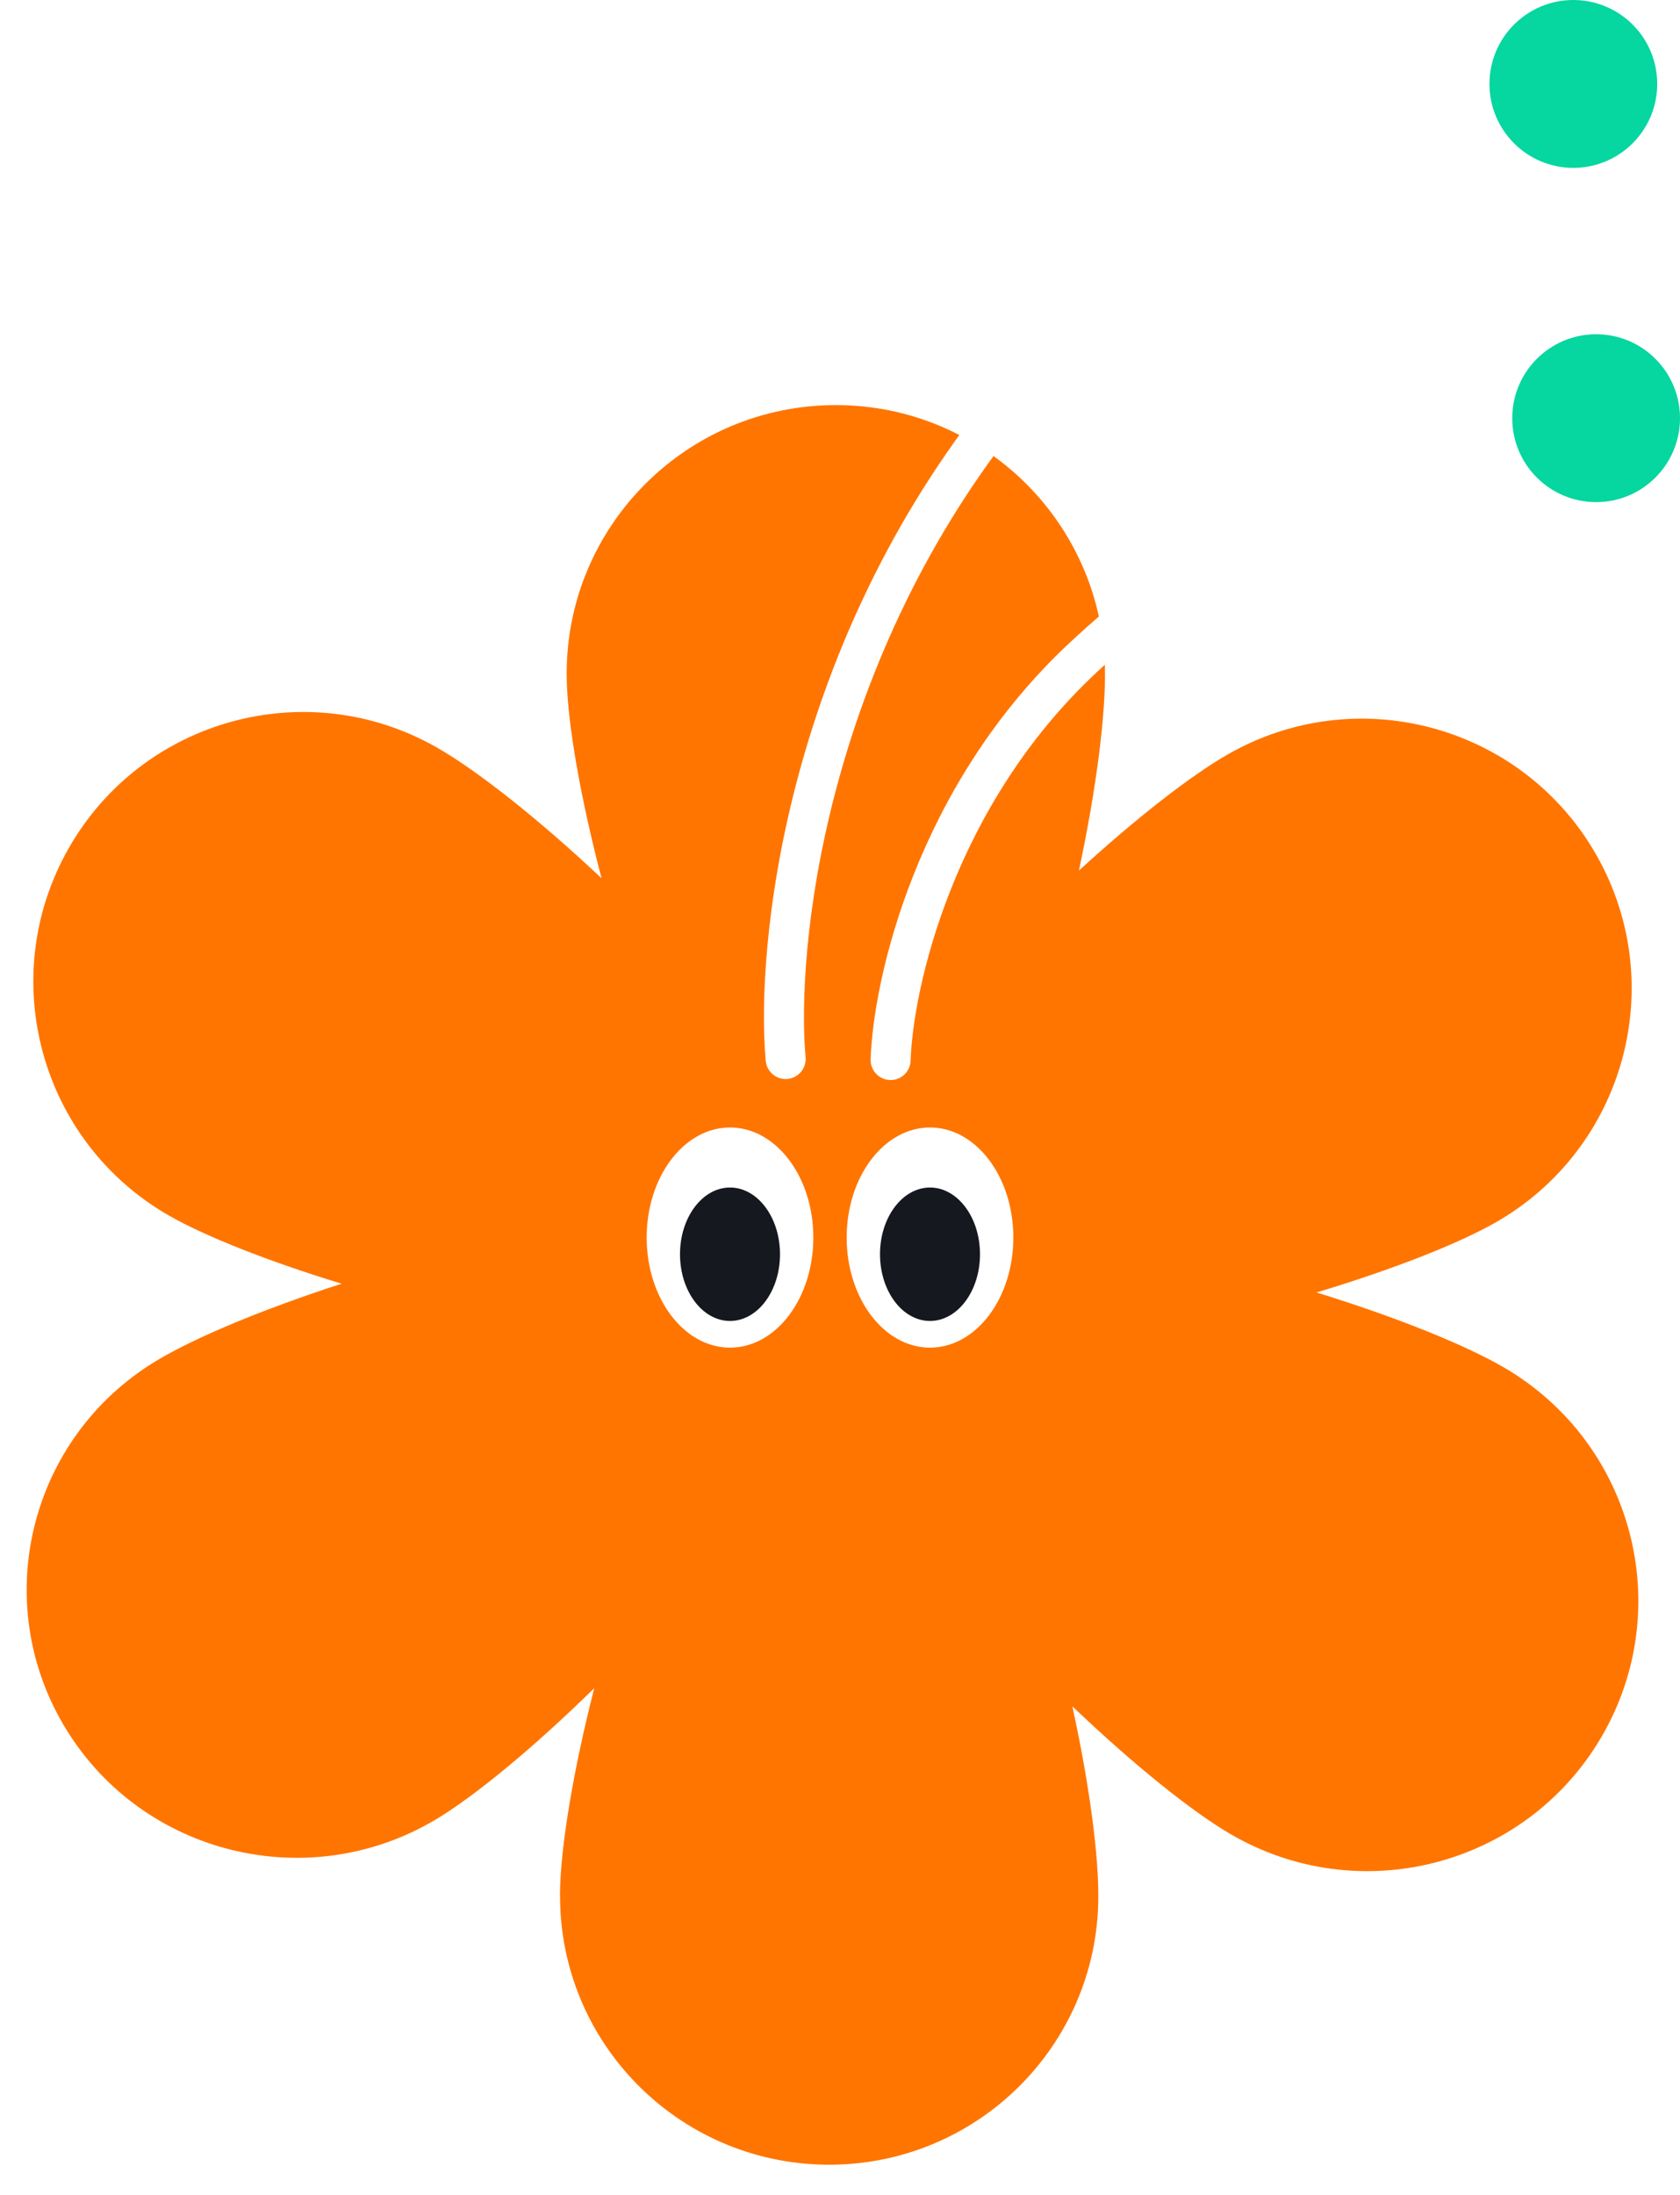 <svg width="252" height="329" viewBox="0 0 252 329" fill="none" xmlns="http://www.w3.org/2000/svg">
<g filter="url(#filter0_d_141_31)">
<path d="M124.398 56.732C146.686 56.196 165.199 73.785 165.737 96.018C165.901 102.783 164.494 114.069 161.836 126.496C170.504 118.551 178.726 112.177 184.252 109.028L185.166 108.523C204.43 98.193 228.546 105.039 239.436 124.123C250.498 143.511 243.732 168.195 224.323 179.245C218.735 182.427 208.897 186.296 197.472 189.728C209.499 193.433 219.911 197.642 225.708 201.041C245.048 212.381 251.514 237.206 240.136 256.492C228.757 275.778 203.852 282.212 184.504 270.872C178.702 267.472 169.949 260.443 160.853 251.761C163.435 263.596 164.837 274.269 164.746 280.776C164.44 302.668 146.664 320.227 124.849 320.467L123.808 320.466C101.637 320.158 83.897 302.076 84.009 280.019H83.995L84 279.639C84.095 272.818 85.96 261.47 89.138 249.041C80.081 257.921 71.318 265.141 65.517 268.634C46.401 280.143 21.491 274.108 9.886 255.144C-1.72 236.177 4.368 211.464 23.485 199.953C29.18 196.525 39.401 192.239 51.239 188.418C40.255 185.065 30.84 181.332 25.42 178.246H25.419C6.018 167.196 -0.747 142.512 10.316 123.124C21.379 103.737 46.091 96.98 65.501 108.029C71.517 111.454 80.728 118.705 90.232 127.644C87.066 115.582 85.173 104.617 85.012 97.956C84.474 75.724 102.111 57.269 124.398 56.732Z" fill="#FF7500"/>
</g>
<ellipse cx="109.5" cy="185.5" rx="12.5" ry="16.5" fill="white"/>
<ellipse cx="109.5" cy="188" rx="7.5" ry="10" fill="#161820"/>
<ellipse cx="139.5" cy="185.5" rx="12.5" ry="16.5" fill="white"/>
<ellipse cx="139.5" cy="188" rx="7.5" ry="10" fill="#161820"/>
<path d="M117.847 158.738C116.367 142.087 120.66 99.535 149.669 62.533C178.679 25.531 222.686 14.307 241.064 13.321" stroke="white" stroke-width="6" stroke-linecap="round" stroke-linejoin="round"/>
<circle cx="236.001" cy="12.581" r="12.581" fill="#06D6A0"/>
<path d="M133.594 158.888C133.964 147.417 140.254 119.296 162.455 98.575C190.207 72.674 219.808 64.533 239.049 62.683" stroke="white" stroke-width="6" stroke-linecap="round" stroke-linejoin="round"/>
<circle cx="239.419" cy="62.683" r="12.581" fill="#06D6A0"/>
<defs>
<filter id="filter0_d_141_31" x="0" y="56.721" width="249.75" height="271.746" filterUnits="userSpaceOnUse" color-interpolation-filters="sRGB">
<feFlood flood-opacity="0" result="BackgroundImageFix"/>
<feColorMatrix in="SourceAlpha" type="matrix" values="0 0 0 0 0 0 0 0 0 0 0 0 0 0 0 0 0 0 127 0" result="hardAlpha"/>
<feOffset dy="4"/>
<feGaussianBlur stdDeviation="2"/>
<feComposite in2="hardAlpha" operator="out"/>
<feColorMatrix type="matrix" values="0 0 0 0 0 0 0 0 0 0 0 0 0 0 0 0 0 0 0.25 0"/>
<feBlend mode="normal" in2="BackgroundImageFix" result="effect1_dropShadow_141_31"/>
<feBlend mode="normal" in="SourceGraphic" in2="effect1_dropShadow_141_31" result="shape"/>
</filter>
</defs>
</svg>
